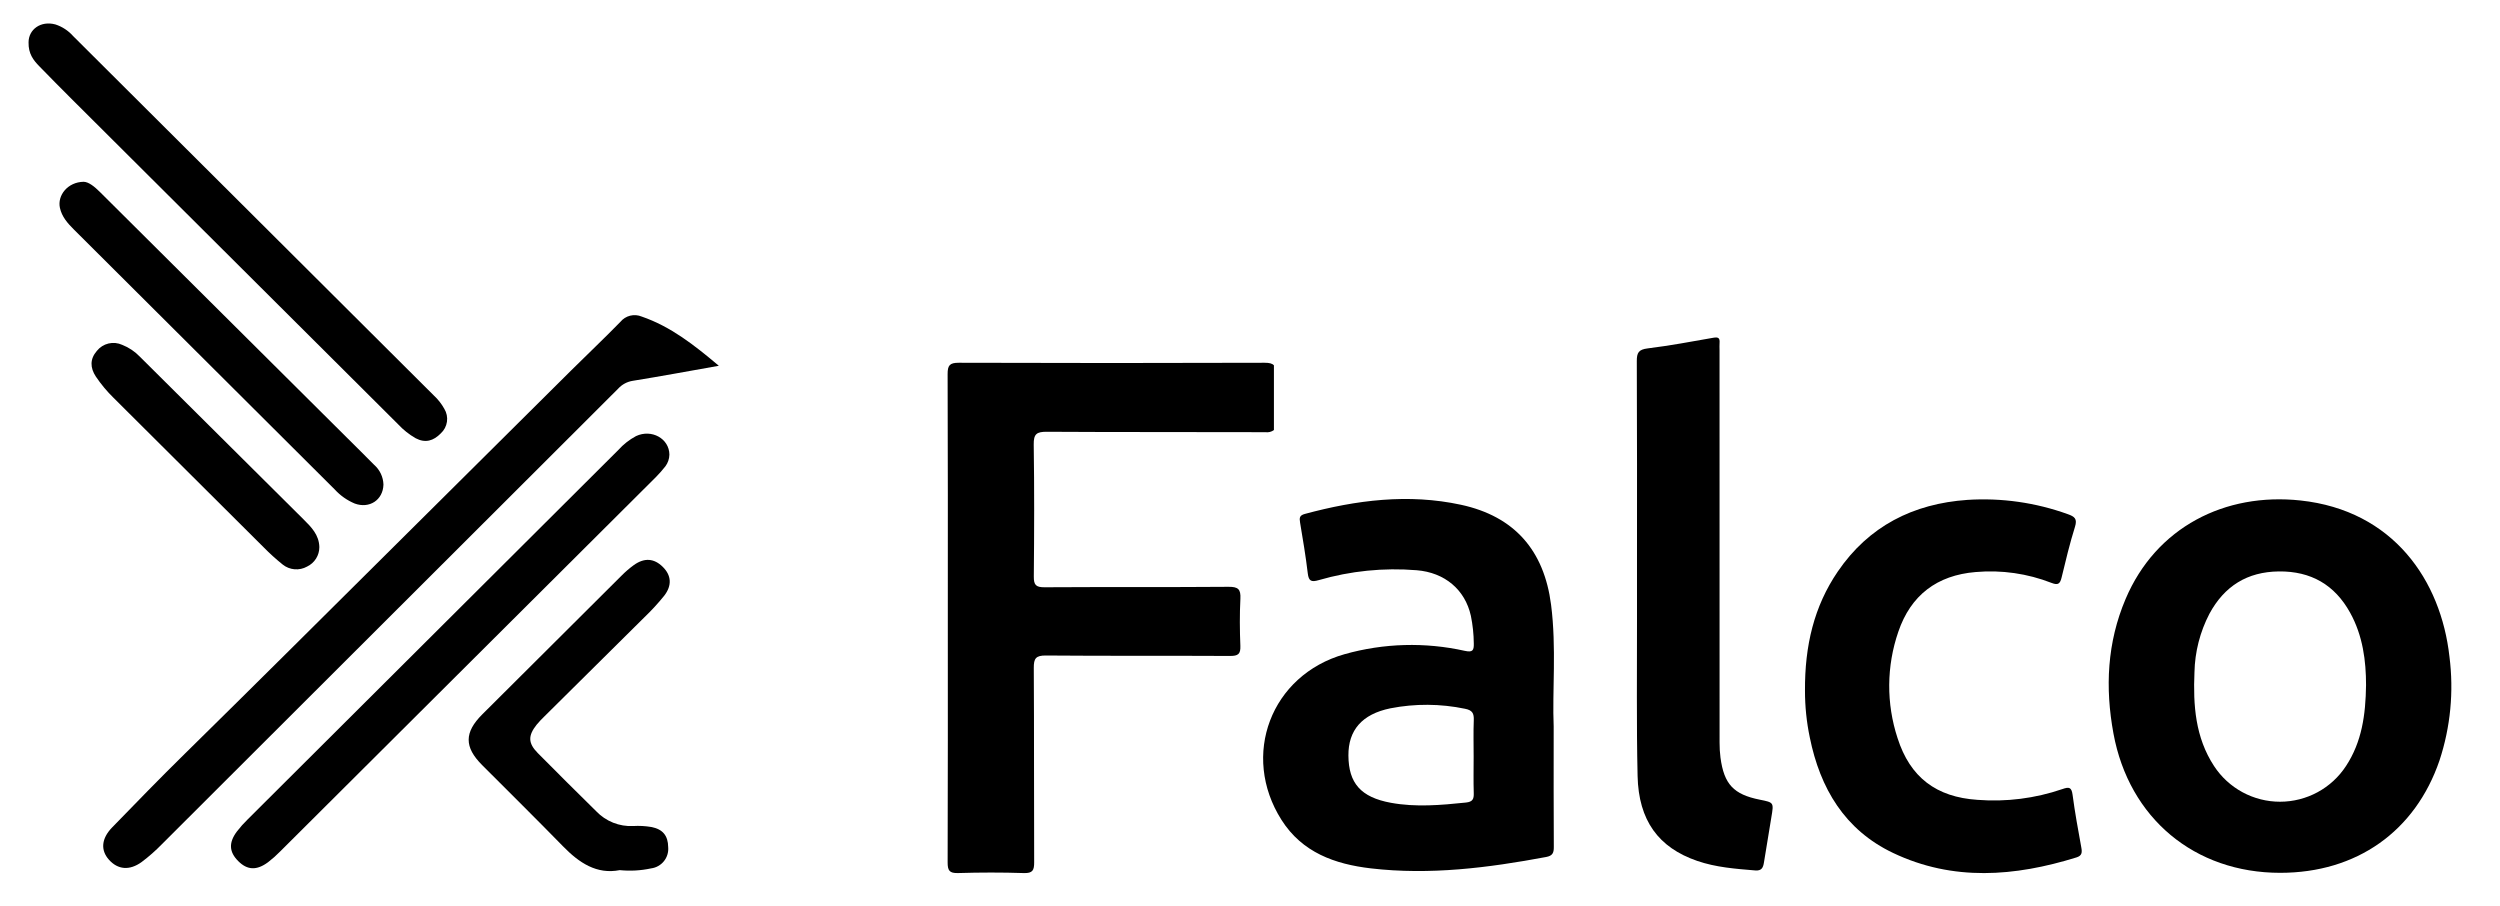 <svg width="276" height="100" viewBox="0 0 276 100" fill="none" xmlns="http://www.w3.org/2000/svg">
<path d="M135.637 64.784C128.861 64.838 122.085 64.792 115.31 64.834C114.361 64.84 114.124 64.571 114.133 63.648C114.178 58.792 114.195 53.935 114.123 49.08C114.106 47.913 114.44 47.661 115.567 47.668C123.61 47.719 131.654 47.684 139.698 47.713C140.031 47.762 140.37 47.678 140.641 47.478V40.336C140.457 40.125 140.136 40.047 139.611 40.049C128.357 40.087 117.104 40.087 105.851 40.049C104.841 40.046 104.613 40.338 104.617 41.305C104.654 50.268 104.639 59.23 104.639 68.193C104.639 77.195 104.652 86.197 104.619 95.199C104.616 96.1 104.809 96.415 105.776 96.386C108.191 96.311 110.611 96.307 113.025 96.387C114.022 96.421 114.176 96.062 114.172 95.182C114.14 88.035 114.175 80.889 114.13 73.743C114.124 72.695 114.35 72.359 115.471 72.368C122.247 72.426 129.023 72.38 135.798 72.417C136.68 72.422 136.974 72.21 136.937 71.306C136.866 69.572 136.852 67.829 136.94 66.096C136.993 65.058 136.701 64.776 135.637 64.784Z" fill="black"/>
<path d="M270.421 72.506C269.485 64.079 264.222 56.354 253.973 55.252C245.644 54.357 238.032 58.196 234.665 66.129C232.625 70.936 232.392 75.915 233.326 80.983C235.05 90.336 242.281 96.36 251.737 96.36C260.154 96.359 266.639 91.805 269.323 83.947C270.536 80.262 270.911 76.354 270.421 72.506ZM259.006 84.558C258.217 85.77 257.138 86.767 255.866 87.457C254.594 88.147 253.169 88.509 251.722 88.511C250.274 88.512 248.849 88.152 247.576 87.464C246.303 86.776 245.222 85.782 244.431 84.571C242.359 81.409 242.115 77.849 242.269 74.222C242.315 71.968 242.881 69.754 243.923 67.754C245.572 64.71 248.087 63.124 251.588 63.086C255.131 63.048 257.752 64.564 259.451 67.637C260.869 70.194 261.213 72.995 261.211 75.632C261.17 78.934 260.74 81.914 259.006 84.558Z" fill="black"/>
<path d="M171.239 66.768C170.47 60.751 167.187 57.004 161.299 55.728C155.484 54.469 149.733 55.204 144.051 56.739C143.457 56.899 143.444 57.185 143.527 57.682C143.838 59.548 144.156 61.415 144.377 63.293C144.482 64.182 144.788 64.278 145.595 64.045C149.099 63.027 152.759 62.657 156.396 62.953C159.496 63.202 161.745 65.096 162.384 67.987C162.59 68.992 162.698 70.015 162.707 71.041C162.727 71.83 162.563 72.036 161.718 71.854C157.331 70.876 152.769 71.002 148.442 72.222C140.309 74.525 136.951 83.391 141.482 90.525C143.763 94.118 147.367 95.403 151.341 95.868C157.861 96.629 164.291 95.809 170.693 94.612C171.395 94.481 171.546 94.17 171.541 93.51C171.512 89.366 171.526 85.222 171.526 80.202C171.359 76.309 171.848 71.525 171.239 66.768ZM162.705 79.515C162.652 80.853 162.69 82.195 162.69 83.535C162.69 84.876 162.66 86.217 162.702 87.556C162.723 88.215 162.587 88.522 161.834 88.601C159.074 88.888 156.303 89.132 153.564 88.63C150.212 88.016 148.886 86.445 148.865 83.416C148.844 80.621 150.354 78.844 153.498 78.198C156.222 77.666 159.025 77.683 161.743 78.249C162.563 78.409 162.734 78.771 162.705 79.515Z" fill="black"/>
<path d="M228.813 87.75C228.698 86.882 228.414 86.859 227.675 87.118C224.669 88.146 221.485 88.549 218.318 88.303C213.772 88.006 210.874 85.825 209.489 81.484C208.235 77.665 208.265 73.541 209.576 69.741C210.944 65.724 213.835 63.504 218.117 63.153C220.967 62.903 223.835 63.315 226.499 64.356C227.215 64.636 227.434 64.444 227.599 63.763C228.051 61.887 228.5 60.006 229.076 58.166C229.356 57.274 229.044 57.031 228.282 56.763C224.735 55.481 220.961 54.945 217.197 55.188C211.211 55.603 206.308 58.087 202.89 63.1C200.272 66.939 199.24 71.268 199.27 76.264C199.269 77.989 199.446 79.71 199.798 81.399C200.935 87.032 203.657 91.623 208.993 94.164C215.619 97.32 222.435 96.774 229.244 94.658C229.847 94.471 229.879 94.119 229.78 93.58C229.426 91.642 229.071 89.702 228.813 87.75Z" fill="black"/>
<path d="M194.287 88.286C191.391 87.707 190.335 86.586 189.941 83.64C189.872 83.094 189.838 82.543 189.841 81.992C189.836 67.551 189.835 53.11 189.837 38.669C189.837 38.393 189.819 38.115 189.84 37.841C189.882 37.304 189.685 37.193 189.151 37.288C186.738 37.717 184.324 38.162 181.893 38.465C180.913 38.587 180.699 38.934 180.703 39.861C180.741 47.476 180.724 55.091 180.724 62.706C180.724 64.56 180.721 66.415 180.725 68.269C180.736 74.069 180.659 79.87 180.79 85.667C180.901 90.595 183.103 93.573 187.363 95.041C189.441 95.758 191.611 95.918 193.78 96.097C194.489 96.156 194.651 95.78 194.74 95.216C195.003 93.543 195.281 91.872 195.562 90.201C195.832 88.595 195.837 88.596 194.287 88.286Z" fill="black"/>
<path d="M68.494 35.53C66.728 37.341 64.887 39.079 63.091 40.862C56.55 47.354 50.012 53.849 43.477 60.348C35.786 67.984 28.113 75.638 20.383 83.234C17.674 85.895 15.031 88.617 12.388 91.339C11.185 92.578 11.086 93.859 12.027 94.913C13.006 96.01 14.293 96.141 15.638 95.167C16.428 94.574 17.171 93.921 17.86 93.213C34.661 76.451 51.456 59.683 68.244 42.908C68.667 42.445 69.235 42.14 69.855 42.042C72.94 41.546 76.012 40.974 79.358 40.382C76.636 38.089 74.047 36.049 70.84 34.947C70.438 34.78 69.993 34.746 69.57 34.851C69.148 34.956 68.771 35.194 68.494 35.53Z" fill="black"/>
<path d="M73.465 51.474C73.739 51.103 73.891 50.656 73.901 50.195C73.89 48.416 71.932 47.34 70.218 48.144C69.484 48.537 68.825 49.054 68.268 49.673C54.624 63.271 40.981 76.869 27.337 90.467C26.912 90.88 26.517 91.323 26.156 91.793C25.229 93.033 25.29 94.055 26.305 95.07C27.304 96.069 28.339 96.12 29.597 95.185C30.068 94.825 30.512 94.43 30.926 94.006C44.771 80.218 58.612 66.426 72.45 52.631C72.81 52.264 73.148 51.878 73.465 51.474Z" fill="black"/>
<path d="M43.946 46.836C44.511 47.445 45.165 47.966 45.885 48.38C46.958 48.946 47.857 48.672 48.665 47.843C49.033 47.507 49.273 47.053 49.344 46.56C49.416 46.067 49.313 45.564 49.055 45.138C48.748 44.584 48.354 44.083 47.888 43.654C34.616 30.431 21.344 17.207 8.073 3.982C7.547 3.387 6.872 2.944 6.116 2.698C4.487 2.259 3.153 3.26 3.153 4.675C3.125 5.935 3.688 6.645 4.329 7.304C5.514 8.522 6.708 9.731 7.911 10.931C19.921 22.901 31.932 34.87 43.946 46.836Z" fill="black"/>
<path d="M60.135 79.059C63.811 75.414 67.488 71.77 71.164 68.126C71.934 67.388 72.656 66.602 73.326 65.772C74.214 64.629 74.115 63.516 73.174 62.586C72.208 61.631 71.14 61.549 69.966 62.391C69.487 62.74 69.037 63.128 68.62 63.549C63.49 68.65 58.364 73.755 53.244 78.866C51.243 80.863 51.246 82.477 53.224 84.461C56.211 87.455 59.221 90.427 62.177 93.452C63.947 95.263 65.882 96.557 68.418 96.063C69.576 96.18 70.745 96.115 71.882 95.869C72.44 95.797 72.948 95.511 73.299 95.073C73.651 94.634 73.819 94.077 73.768 93.517C73.75 92.27 73.184 91.544 71.905 91.301C71.243 91.189 70.57 91.153 69.899 91.194C69.145 91.231 68.392 91.105 67.691 90.826C66.99 90.547 66.357 90.121 65.835 89.576C63.665 87.444 61.51 85.296 59.368 83.135C58.293 82.044 58.284 81.218 59.244 80.008C59.522 79.675 59.82 79.358 60.135 79.059Z" fill="black"/>
<path d="M39.163 55.591C40.778 56.185 42.283 55.207 42.333 53.502C42.322 53.085 42.224 52.676 42.046 52.299C41.868 51.922 41.614 51.586 41.299 51.312C40.301 50.298 39.285 49.299 38.276 48.295C29.191 39.258 20.106 30.221 11.021 21.185C10.422 20.589 9.78 20.078 9.232 20.07C7.473 20.094 6.314 21.574 6.614 22.946C6.827 23.92 7.451 24.634 8.125 25.306C17.73 34.885 27.338 44.46 36.95 54.032C37.565 54.707 38.32 55.239 39.163 55.591Z" fill="black"/>
<path d="M29.108 60.423C29.772 61.1 30.476 61.737 31.215 62.331C31.59 62.629 32.045 62.809 32.523 62.849C33.001 62.888 33.48 62.784 33.898 62.551C34.306 62.358 34.649 62.053 34.89 61.672C35.13 61.291 35.257 60.85 35.256 60.4C35.223 59.046 34.371 58.196 33.53 57.359C27.505 51.361 21.476 45.368 15.442 39.38C14.893 38.807 14.227 38.36 13.488 38.07C13.014 37.854 12.482 37.802 11.975 37.923C11.469 38.045 11.017 38.332 10.693 38.739C9.913 39.64 9.945 40.605 10.579 41.569C11.153 42.422 11.813 43.214 12.549 43.932C18.067 49.43 23.587 54.927 29.108 60.423Z" fill="black"/>
</svg>
